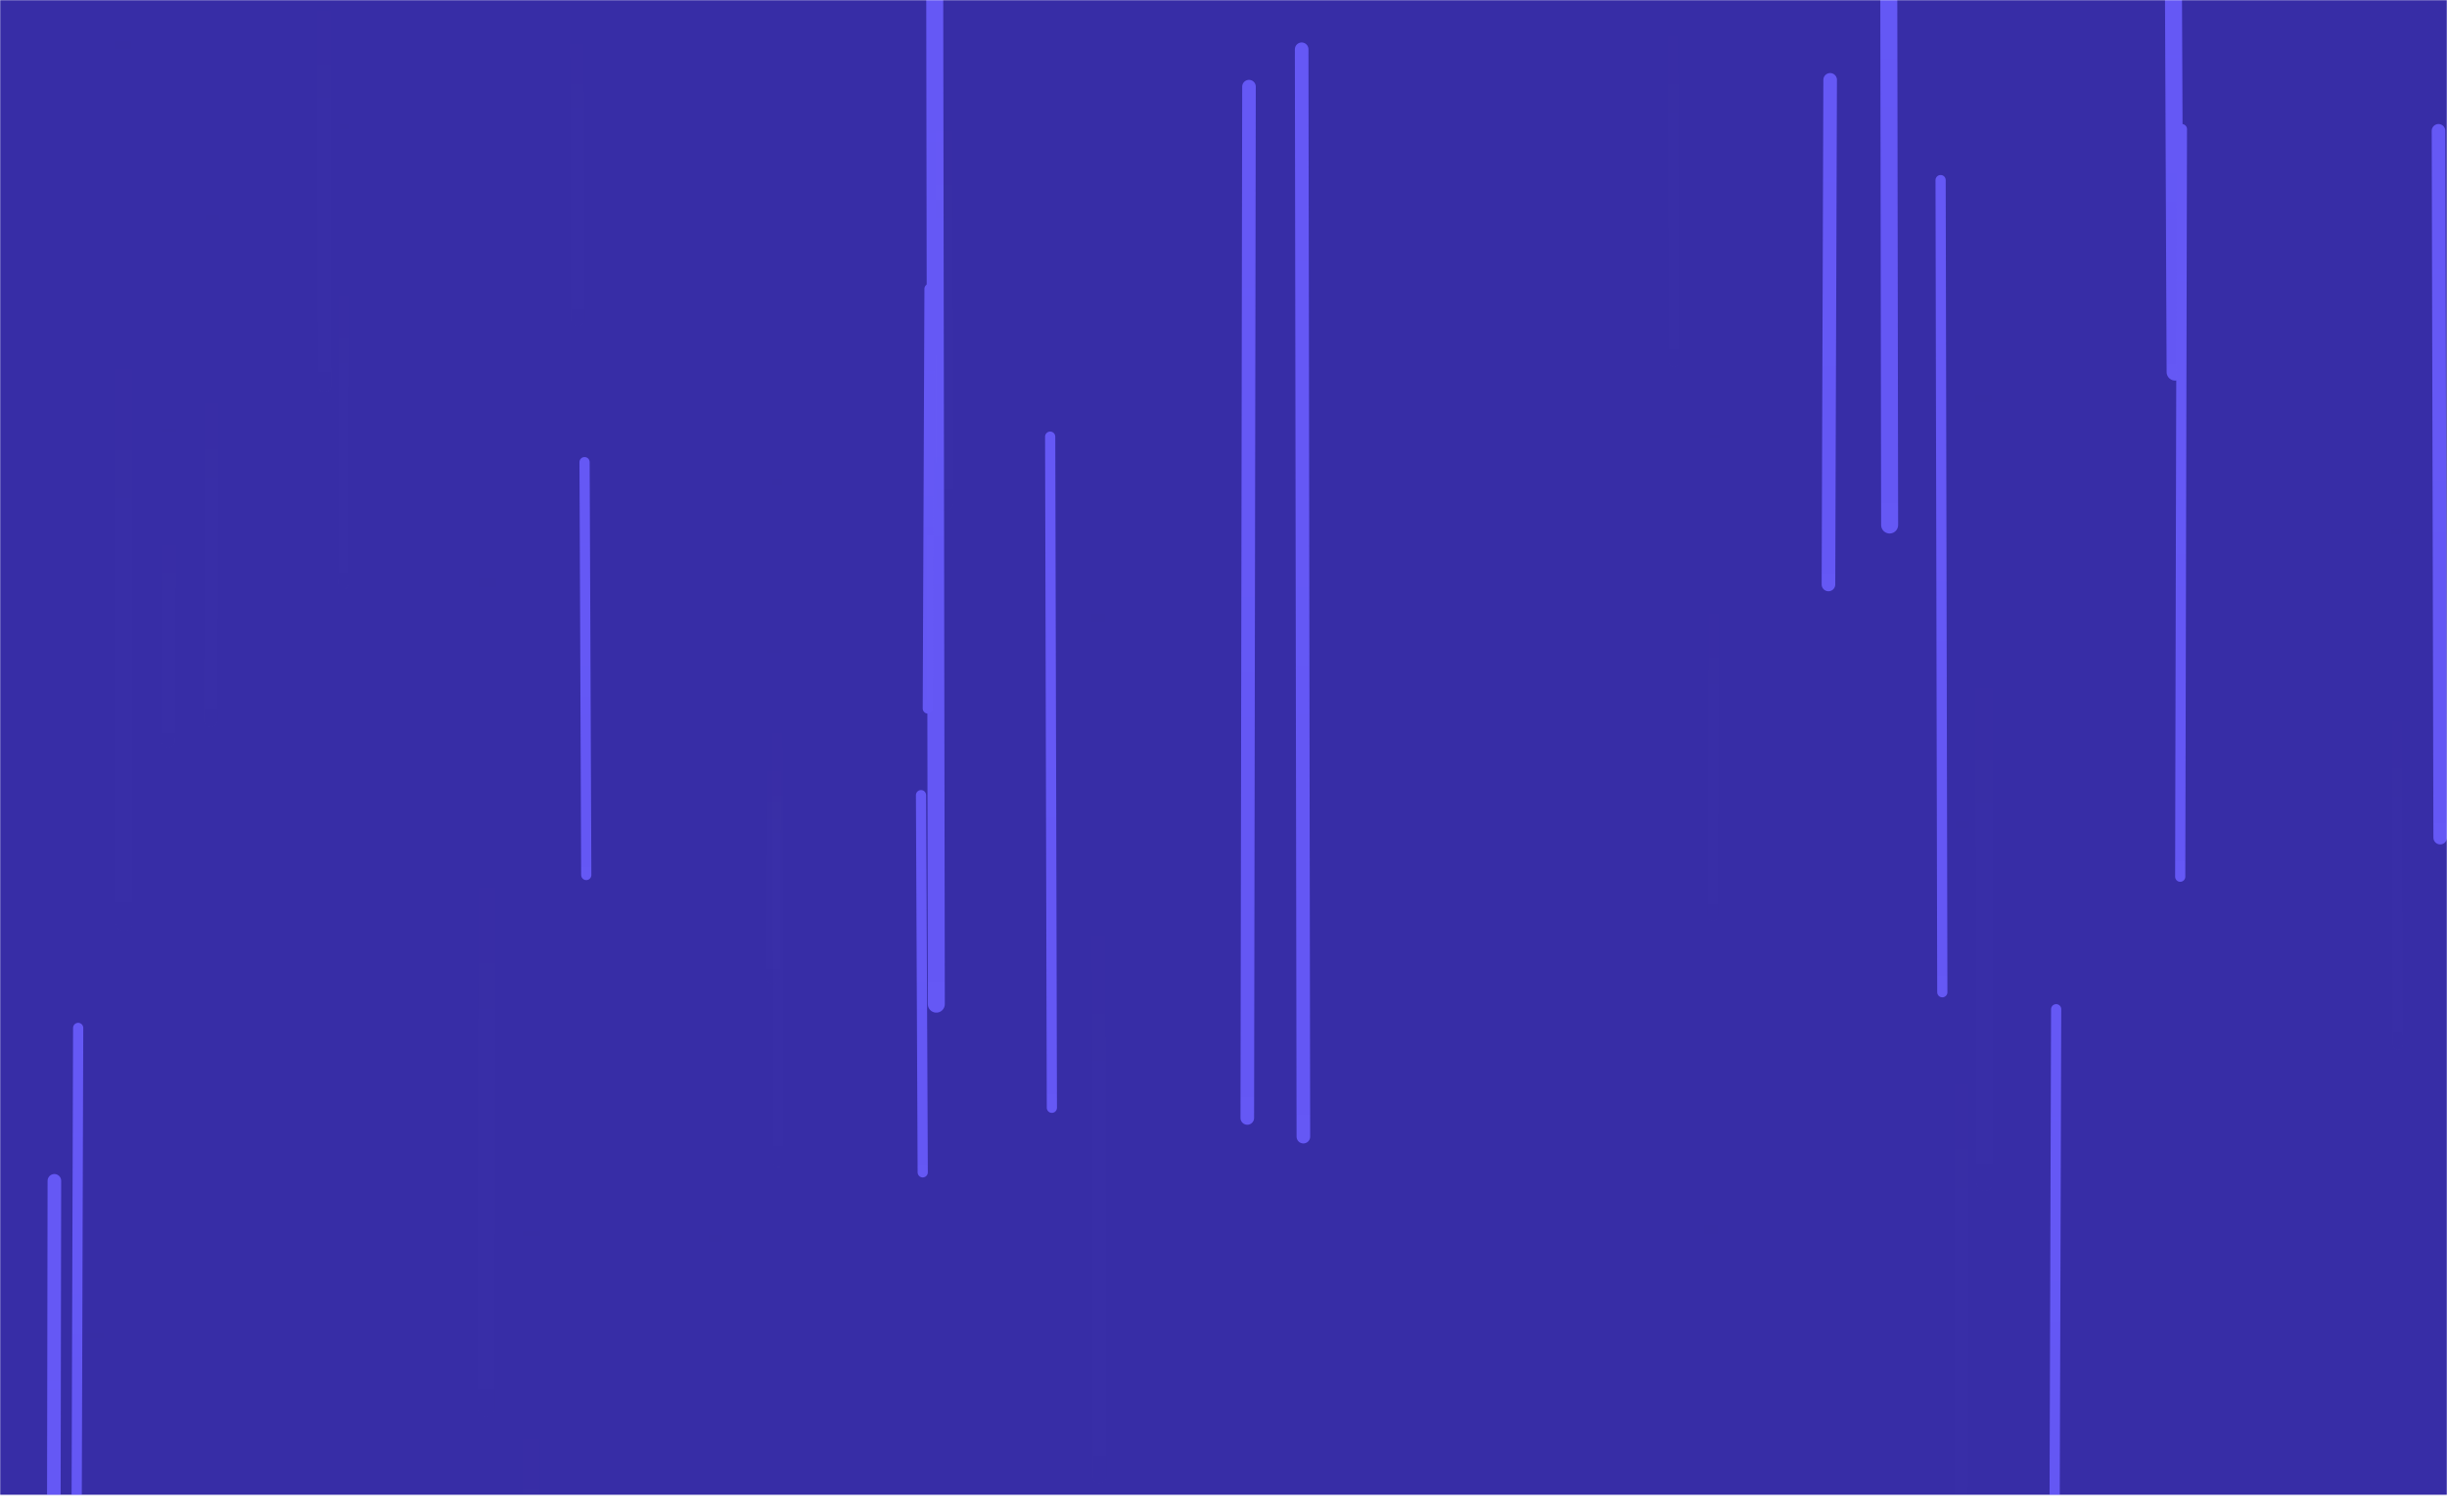 <svg width="1440" height="890" viewBox="0 0 1440 890" fill="none" xmlns="http://www.w3.org/2000/svg">
<g clip-path="url(#clip0_56_50)" filter="url(#filter0_f_56_50)">
<mask id="mask0_56_50" style="mask-type:luminance" maskUnits="userSpaceOnUse" x="0" y="0" width="1440" height="880">
<path d="M1440 0H0V880H1440V0Z" fill="white"/>
</mask>
<g mask="url(#mask0_56_50)">
<path d="M1440 0H0V880H1440V0Z" fill="#372DA6"/>
<path d="M1168 696L1167 119" stroke="url(#paint0_linear_56_50)" stroke-width="10" stroke-linecap="round"/>
<path d="M100 207L99 436" stroke="url(#paint1_linear_56_50)" stroke-width="8" stroke-linecap="round"/>
<path d="M458 684L457 183" stroke="url(#paint2_linear_56_50)" stroke-width="6" stroke-linecap="round"/>
<path d="M345 515L344 272" stroke="url(#paint3_linear_56_50)" stroke-width="6" stroke-linecap="round"/>
<path d="M32 695L31 1297" stroke="url(#paint4_linear_56_50)" stroke-width="8" stroke-linecap="round"/>
<path d="M551 591L550 -46" stroke="url(#paint5_linear_56_50)" stroke-width="10" stroke-linecap="round"/>
<path d="M456 335L455 575" stroke="url(#paint6_linear_56_50)" stroke-width="8" stroke-linecap="round"/>
<path d="M556 296L555 -138" stroke="url(#paint7_linear_56_50)" stroke-width="10" stroke-linecap="round"/>
<path d="M543 690L542 468" stroke="url(#paint8_linear_56_50)" stroke-width="6" stroke-linecap="round"/>
<path d="M1155 381L1154 900" stroke="url(#paint9_linear_56_50)" stroke-width="8" stroke-linecap="round"/>
<path d="M1210 594L1209 918" stroke="url(#paint10_linear_56_50)" stroke-width="6" stroke-linecap="round"/>
<path d="M1280 219L1279 -13" stroke="url(#paint11_linear_56_50)" stroke-width="10" stroke-linecap="round"/>
<path d="M1284 76L1283 516" stroke="url(#paint12_linear_56_50)" stroke-width="6" stroke-linecap="round"/>
<path d="M1411 615L1410 237" stroke="url(#paint13_linear_56_50)" stroke-width="6" stroke-linecap="round"/>
<path d="M1077 47L1076 344" stroke="url(#paint14_linear_56_50)" stroke-width="8" stroke-linecap="round"/>
<path d="M619 652L618 257" stroke="url(#paint15_linear_56_50)" stroke-width="6" stroke-linecap="round"/>
<path d="M1009 186L1008 539" stroke="url(#paint16_linear_56_50)" stroke-width="6" stroke-linecap="round"/>
<path d="M203 7L202 344" stroke="url(#paint17_linear_56_50)" stroke-width="6" stroke-linecap="round"/>
<path d="M1007 595L1006 1237" stroke="url(#paint18_linear_56_50)" stroke-width="8" stroke-linecap="round"/>
<path d="M56 708L55 1096" stroke="url(#paint19_linear_56_50)" stroke-width="10" stroke-linecap="round"/>
<path d="M1143 584L1142 106" stroke="url(#paint20_linear_56_50)" stroke-width="6" stroke-linecap="round"/>
<path d="M313 644L312 1053" stroke="url(#paint21_linear_56_50)" stroke-width="10" stroke-linecap="round"/>
<path d="M767 669L766 29" stroke="url(#paint22_linear_56_50)" stroke-width="8" stroke-linecap="round"/>
<path d="M1112 309L1111 -326" stroke="url(#paint23_linear_56_50)" stroke-width="10" stroke-linecap="round"/>
<path d="M287 221L286 829" stroke="url(#paint24_linear_56_50)" stroke-width="10" stroke-linecap="round"/>
<path d="M421 623L420 1150" stroke="url(#paint25_linear_56_50)" stroke-width="8" stroke-linecap="round"/>
<path d="M735 51L734 658" stroke="url(#paint26_linear_56_50)" stroke-width="8" stroke-linecap="round"/>
<path d="M1436 493L1435 77" stroke="url(#paint27_linear_56_50)" stroke-width="8" stroke-linecap="round"/>
<path d="M191 227L190 -211" stroke="url(#paint28_linear_56_50)" stroke-width="8" stroke-linecap="round"/>
<path d="M547 170L546 417" stroke="url(#paint29_linear_56_50)" stroke-width="6" stroke-linecap="round"/>
<path d="M647 869L646 237" stroke="url(#paint30_linear_56_50)" stroke-width="8" stroke-linecap="round"/>
<path d="M73 543L72 -103" stroke="url(#paint31_linear_56_50)" stroke-width="10" stroke-linecap="round"/>
<path d="M340 188L339 -134" stroke="url(#paint32_linear_56_50)" stroke-width="8" stroke-linecap="round"/>
<path d="M125 54L124 424" stroke="url(#paint33_linear_56_50)" stroke-width="8" stroke-linecap="round"/>
<path d="M46 605L45 922" stroke="url(#paint34_linear_56_50)" stroke-width="6" stroke-linecap="round"/>
<path d="M985 213L984 -167" stroke="url(#paint35_linear_56_50)" stroke-width="6" stroke-linecap="round"/>
</g>
</g>
<defs>
<filter id="filter0_f_56_50" x="-10" y="-10" width="1460" height="900" filterUnits="userSpaceOnUse" color-interpolation-filters="sRGB">
<feFlood flood-opacity="0" result="BackgroundImageFix"/>
<feBlend mode="normal" in="SourceGraphic" in2="BackgroundImageFix" result="shape"/>
<feGaussianBlur stdDeviation="5" result="effect1_foregroundBlur_56_50"/>
</filter>
<linearGradient id="paint0_linear_56_50" x1="1167" y1="119" x2="1167" y2="57819" gradientUnits="userSpaceOnUse">
<stop stop-color="#6558F5" stop-opacity="0"/>
<stop offset="1" stop-color="#6558F5"/>
</linearGradient>
<linearGradient id="paint1_linear_56_50" x1="99" y1="207" x2="99" y2="23107" gradientUnits="userSpaceOnUse">
<stop stop-color="#6558F5" stop-opacity="0"/>
<stop offset="1" stop-color="#6558F5"/>
</linearGradient>
<linearGradient id="paint2_linear_56_50" x1="457" y1="183" x2="457" y2="50283" gradientUnits="userSpaceOnUse">
<stop stop-color="#6558F5" stop-opacity="0"/>
<stop offset="1" stop-color="#6558F5"/>
</linearGradient>
<linearGradient id="paint3_linear_56_50" x1="344" y1="24572" x2="344" y2="272" gradientUnits="userSpaceOnUse">
<stop stop-color="#6558F5" stop-opacity="0"/>
<stop offset="1" stop-color="#6558F5"/>
</linearGradient>
<linearGradient id="paint4_linear_56_50" x1="31" y1="60895" x2="31" y2="695" gradientUnits="userSpaceOnUse">
<stop stop-color="#6558F5" stop-opacity="0"/>
<stop offset="1" stop-color="#6558F5"/>
</linearGradient>
<linearGradient id="paint5_linear_56_50" x1="550" y1="63654" x2="550" y2="-46" gradientUnits="userSpaceOnUse">
<stop stop-color="#6558F5" stop-opacity="0"/>
<stop offset="1" stop-color="#6558F5"/>
</linearGradient>
<linearGradient id="paint6_linear_56_50" x1="455" y1="335" x2="455" y2="24335" gradientUnits="userSpaceOnUse">
<stop stop-color="#6558F5" stop-opacity="0"/>
<stop offset="1" stop-color="#6558F5"/>
</linearGradient>
<linearGradient id="paint7_linear_56_50" x1="555" y1="-138" x2="555" y2="43262" gradientUnits="userSpaceOnUse">
<stop stop-color="#6558F5" stop-opacity="0"/>
<stop offset="1" stop-color="#6558F5"/>
</linearGradient>
<linearGradient id="paint8_linear_56_50" x1="542" y1="22668" x2="542" y2="468" gradientUnits="userSpaceOnUse">
<stop stop-color="#6558F5" stop-opacity="0"/>
<stop offset="1" stop-color="#6558F5"/>
</linearGradient>
<linearGradient id="paint9_linear_56_50" x1="1154" y1="381" x2="1154" y2="52281" gradientUnits="userSpaceOnUse">
<stop stop-color="#6558F5" stop-opacity="0"/>
<stop offset="1" stop-color="#6558F5"/>
</linearGradient>
<linearGradient id="paint10_linear_56_50" x1="1209" y1="32994" x2="1209" y2="594" gradientUnits="userSpaceOnUse">
<stop stop-color="#6558F5" stop-opacity="0"/>
<stop offset="1" stop-color="#6558F5"/>
</linearGradient>
<linearGradient id="paint11_linear_56_50" x1="1279" y1="23187" x2="1279" y2="-13" gradientUnits="userSpaceOnUse">
<stop stop-color="#6558F5" stop-opacity="0"/>
<stop offset="1" stop-color="#6558F5"/>
</linearGradient>
<linearGradient id="paint12_linear_56_50" x1="1283" y1="44076" x2="1283" y2="76" gradientUnits="userSpaceOnUse">
<stop stop-color="#6558F5" stop-opacity="0"/>
<stop offset="1" stop-color="#6558F5"/>
</linearGradient>
<linearGradient id="paint13_linear_56_50" x1="1410" y1="237" x2="1410" y2="38037" gradientUnits="userSpaceOnUse">
<stop stop-color="#6558F5" stop-opacity="0"/>
<stop offset="1" stop-color="#6558F5"/>
</linearGradient>
<linearGradient id="paint14_linear_56_50" x1="1076" y1="29747" x2="1076" y2="47" gradientUnits="userSpaceOnUse">
<stop stop-color="#6558F5" stop-opacity="0"/>
<stop offset="1" stop-color="#6558F5"/>
</linearGradient>
<linearGradient id="paint15_linear_56_50" x1="618" y1="39757" x2="618" y2="257" gradientUnits="userSpaceOnUse">
<stop stop-color="#6558F5" stop-opacity="0"/>
<stop offset="1" stop-color="#6558F5"/>
</linearGradient>
<linearGradient id="paint16_linear_56_50" x1="1008" y1="186" x2="1008" y2="35486" gradientUnits="userSpaceOnUse">
<stop stop-color="#6558F5" stop-opacity="0"/>
<stop offset="1" stop-color="#6558F5"/>
</linearGradient>
<linearGradient id="paint17_linear_56_50" x1="202" y1="7" x2="202" y2="33707" gradientUnits="userSpaceOnUse">
<stop stop-color="#6558F5" stop-opacity="0"/>
<stop offset="1" stop-color="#6558F5"/>
</linearGradient>
<linearGradient id="paint18_linear_56_50" x1="1006" y1="595" x2="1006" y2="64795" gradientUnits="userSpaceOnUse">
<stop stop-color="#6558F5" stop-opacity="0"/>
<stop offset="1" stop-color="#6558F5"/>
</linearGradient>
<linearGradient id="paint19_linear_56_50" x1="55" y1="708" x2="55" y2="39508" gradientUnits="userSpaceOnUse">
<stop stop-color="#6558F5" stop-opacity="0"/>
<stop offset="1" stop-color="#6558F5"/>
</linearGradient>
<linearGradient id="paint20_linear_56_50" x1="1142" y1="47906" x2="1142" y2="106" gradientUnits="userSpaceOnUse">
<stop stop-color="#6558F5" stop-opacity="0"/>
<stop offset="1" stop-color="#6558F5"/>
</linearGradient>
<linearGradient id="paint21_linear_56_50" x1="312" y1="644" x2="312" y2="41544" gradientUnits="userSpaceOnUse">
<stop stop-color="#6558F5" stop-opacity="0"/>
<stop offset="1" stop-color="#6558F5"/>
</linearGradient>
<linearGradient id="paint22_linear_56_50" x1="766" y1="64029" x2="766" y2="29" gradientUnits="userSpaceOnUse">
<stop stop-color="#6558F5" stop-opacity="0"/>
<stop offset="1" stop-color="#6558F5"/>
</linearGradient>
<linearGradient id="paint23_linear_56_50" x1="1111" y1="63174" x2="1111" y2="-326" gradientUnits="userSpaceOnUse">
<stop stop-color="#6558F5" stop-opacity="0"/>
<stop offset="1" stop-color="#6558F5"/>
</linearGradient>
<linearGradient id="paint24_linear_56_50" x1="286" y1="221" x2="286" y2="61021" gradientUnits="userSpaceOnUse">
<stop stop-color="#6558F5" stop-opacity="0"/>
<stop offset="1" stop-color="#6558F5"/>
</linearGradient>
<linearGradient id="paint25_linear_56_50" x1="420" y1="623" x2="420" y2="53323" gradientUnits="userSpaceOnUse">
<stop stop-color="#6558F5" stop-opacity="0"/>
<stop offset="1" stop-color="#6558F5"/>
</linearGradient>
<linearGradient id="paint26_linear_56_50" x1="734" y1="60751" x2="734" y2="51" gradientUnits="userSpaceOnUse">
<stop stop-color="#6558F5" stop-opacity="0"/>
<stop offset="1" stop-color="#6558F5"/>
</linearGradient>
<linearGradient id="paint27_linear_56_50" x1="1435" y1="41677" x2="1435" y2="77" gradientUnits="userSpaceOnUse">
<stop stop-color="#6558F5" stop-opacity="0"/>
<stop offset="1" stop-color="#6558F5"/>
</linearGradient>
<linearGradient id="paint28_linear_56_50" x1="190" y1="-211" x2="190" y2="43589" gradientUnits="userSpaceOnUse">
<stop stop-color="#6558F5" stop-opacity="0"/>
<stop offset="1" stop-color="#6558F5"/>
</linearGradient>
<linearGradient id="paint29_linear_56_50" x1="546" y1="24870" x2="546" y2="170" gradientUnits="userSpaceOnUse">
<stop stop-color="#6558F5" stop-opacity="0"/>
<stop offset="1" stop-color="#6558F5"/>
</linearGradient>
<linearGradient id="paint30_linear_56_50" x1="646" y1="237" x2="646" y2="63437" gradientUnits="userSpaceOnUse">
<stop stop-color="#6558F5" stop-opacity="0"/>
<stop offset="1" stop-color="#6558F5"/>
</linearGradient>
<linearGradient id="paint31_linear_56_50" x1="72" y1="-103" x2="72" y2="64497" gradientUnits="userSpaceOnUse">
<stop stop-color="#6558F5" stop-opacity="0"/>
<stop offset="1" stop-color="#6558F5"/>
</linearGradient>
<linearGradient id="paint32_linear_56_50" x1="339" y1="-134" x2="339" y2="32066" gradientUnits="userSpaceOnUse">
<stop stop-color="#6558F5" stop-opacity="0"/>
<stop offset="1" stop-color="#6558F5"/>
</linearGradient>
<linearGradient id="paint33_linear_56_50" x1="124" y1="54" x2="124" y2="37054" gradientUnits="userSpaceOnUse">
<stop stop-color="#6558F5" stop-opacity="0"/>
<stop offset="1" stop-color="#6558F5"/>
</linearGradient>
<linearGradient id="paint34_linear_56_50" x1="45" y1="32305" x2="45" y2="605" gradientUnits="userSpaceOnUse">
<stop stop-color="#6558F5" stop-opacity="0"/>
<stop offset="1" stop-color="#6558F5"/>
</linearGradient>
<linearGradient id="paint35_linear_56_50" x1="984" y1="-167" x2="984" y2="37833" gradientUnits="userSpaceOnUse">
<stop stop-color="#6558F5" stop-opacity="0"/>
<stop offset="1" stop-color="#6558F5"/>
</linearGradient>
<clipPath id="clip0_56_50">
<rect width="1440" height="880" fill="white"/>
</clipPath>
</defs>
</svg>

